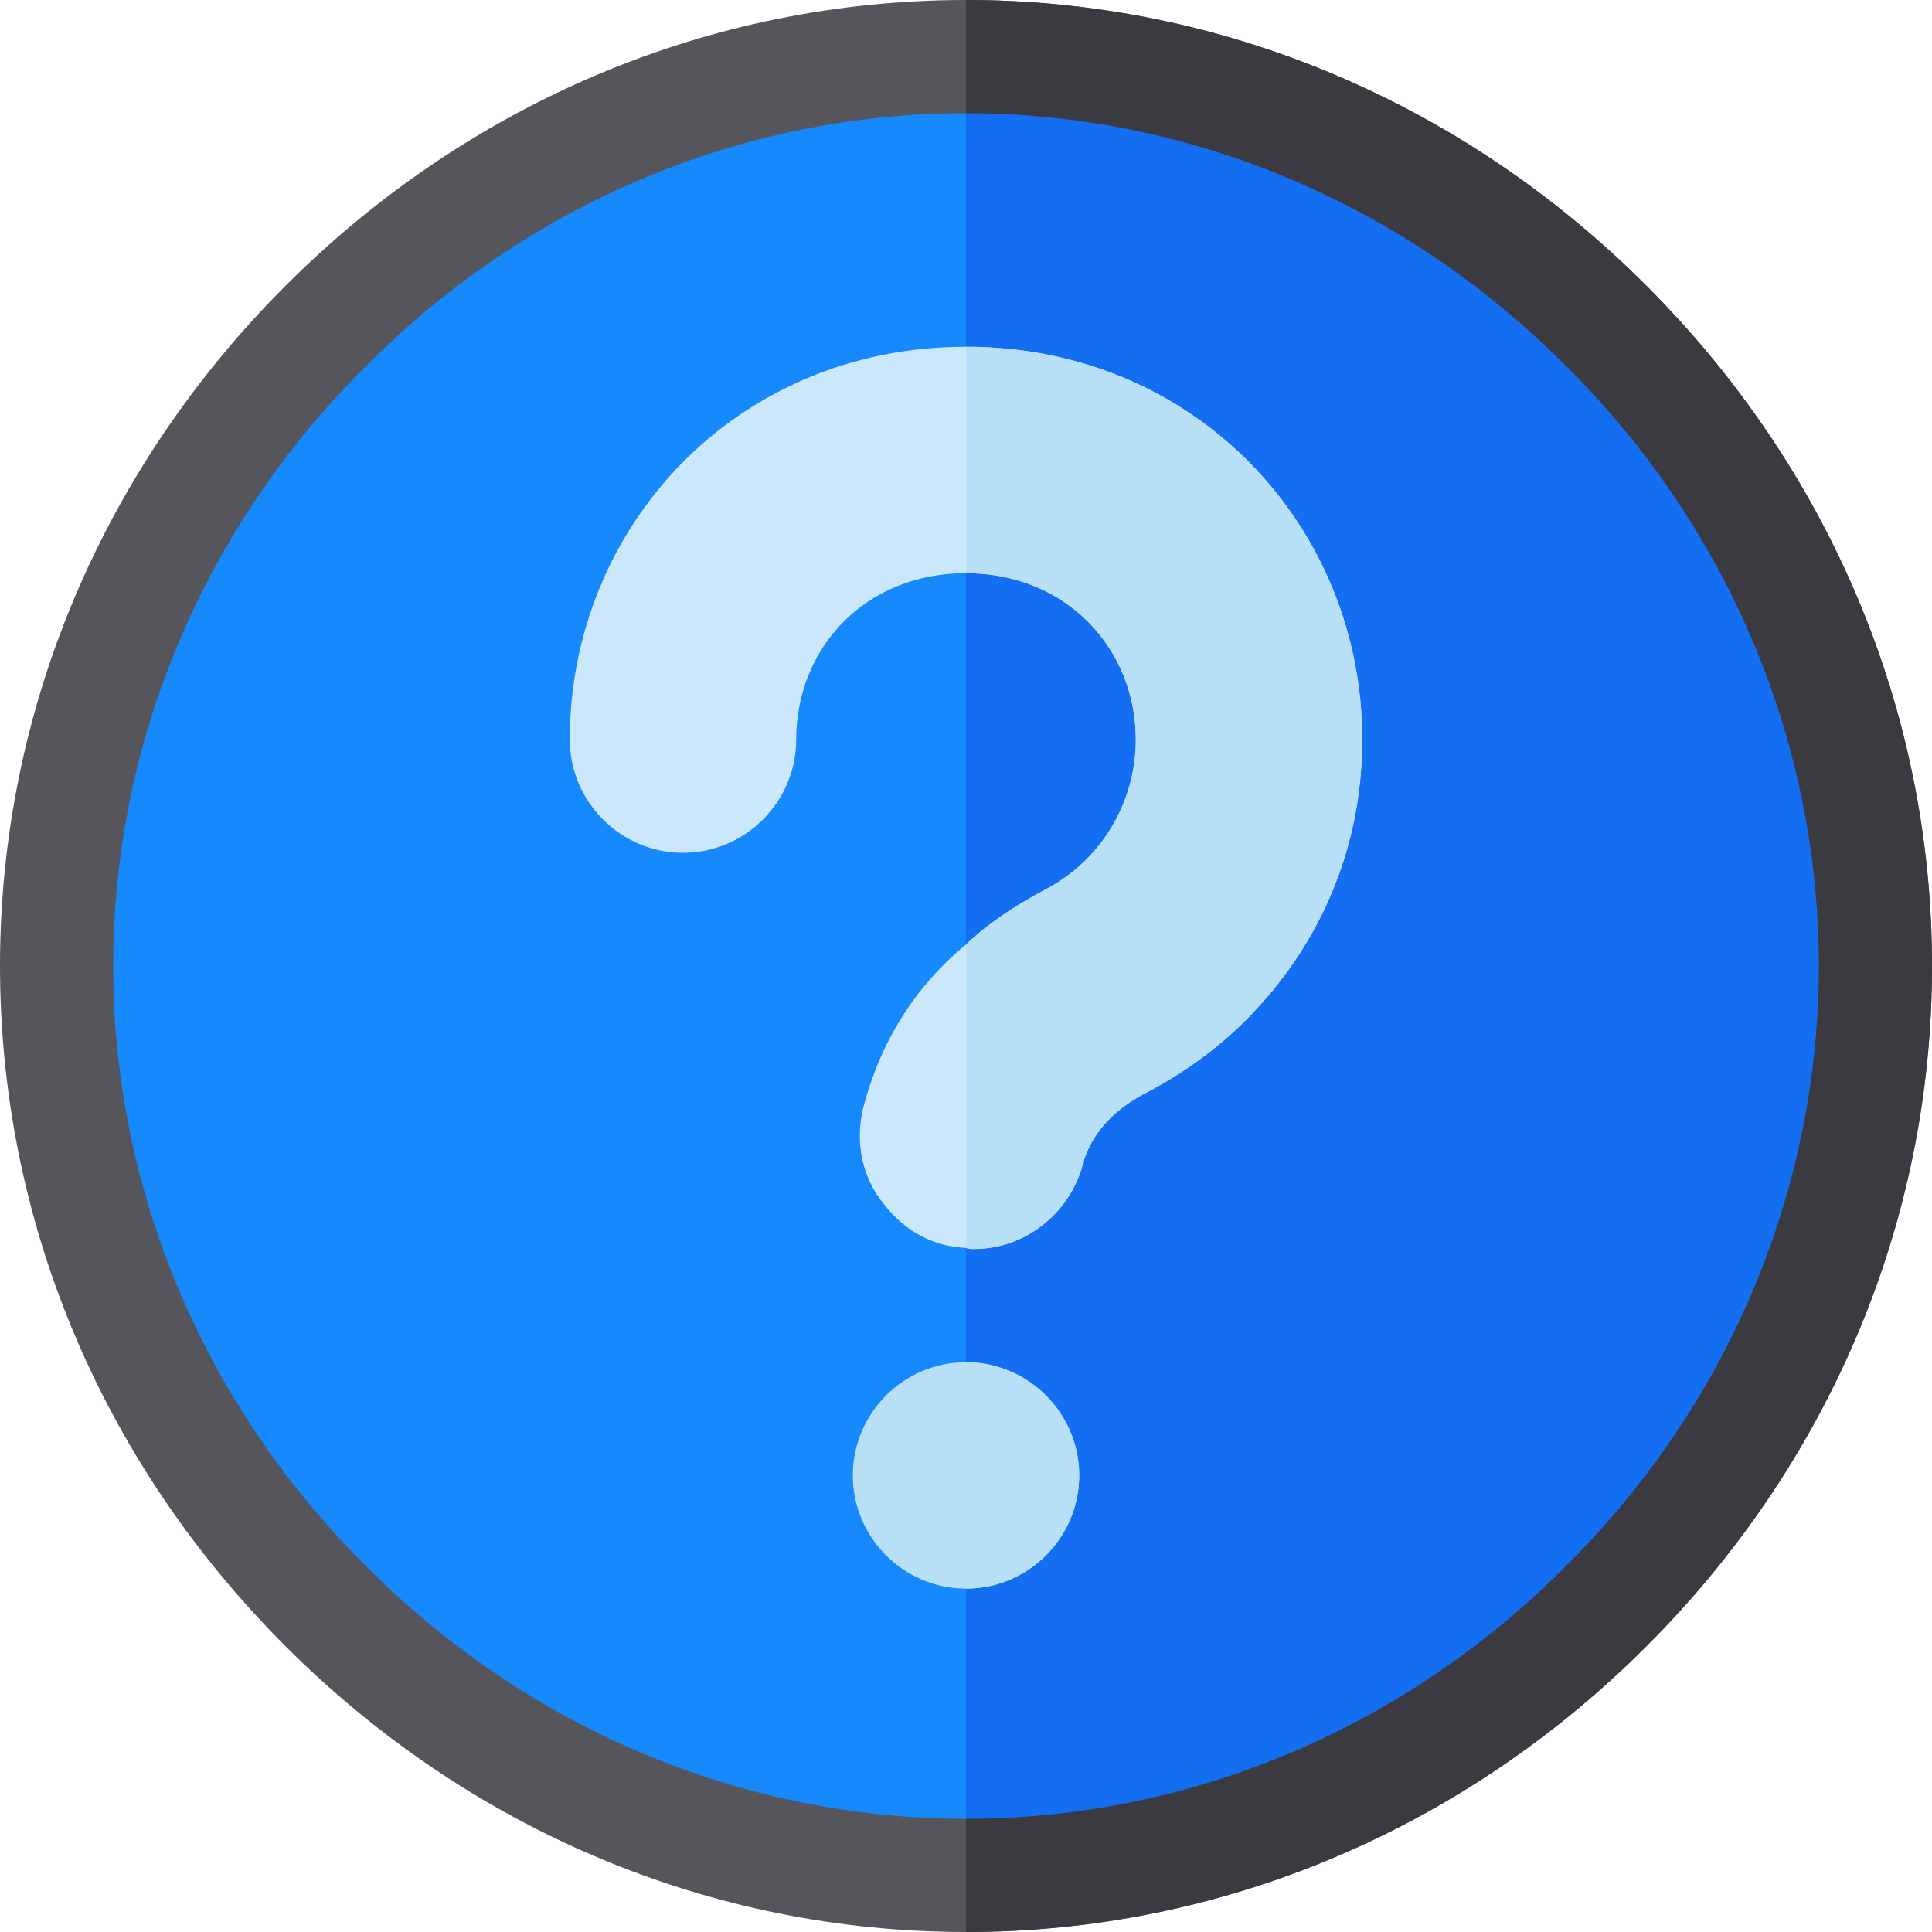 <?xml version="1.0" encoding="iso-8859-1"?>
<!-- Generator: Adobe Illustrator 19.0.0, SVG Export Plug-In . SVG Version: 6.00 Build 0)  -->
<svg version="1.1" id="Capa_1" xmlns="http://www.w3.org/2000/svg" xmlns:xlink="http://www.w3.org/1999/xlink" x="0px" y="0px"
	 viewBox="0 0 512 512" style="enable-background:new 0 0 512 512;" xml:space="preserve">
<path style="fill:#1689FC;" d="M497,256c0,64.2-25.901,124.499-71.201,169.799C380.501,471.099,320.2,497,256,497
	s-124.501-25.901-169.799-71.201C40.901,380.499,15,320.2,15,256S40.901,131.499,86.201,86.199C131.499,40.899,191.8,15,256,15
	s124.501,25.899,169.799,71.199C471.099,131.499,497,191.8,497,256z"/>
<path style="fill:#57555C;" d="M436.3,75.7C388.001,27.4,324.101,0,256,0S123.999,27.4,75.7,75.7S0,187.899,0,256
	c0,65.895,25.681,130.281,75.7,180.3C124,484.6,187.9,512,256,512s132.001-27.4,180.3-75.7C484.6,387.999,512,324.099,512,256
	C512,187.899,484.6,123.999,436.3,75.7z M415,415c-42.299,42.599-99,67-159,67s-116.7-24.401-159-67c-42.599-42.3-67-99-67-159
	S54.401,139.3,97,97c42.299-42.601,99-67,159-67s116.7,24.399,159,67c42.599,42.299,67,99,67,159S457.599,372.7,415,415z"/>
<path style="fill:#136EF1;" d="M497,256c0,64.2-25.901,124.499-71.201,169.799C380.501,471.099,320.2,497,256,497V15
	c64.2,0,124.501,25.899,169.799,71.199C471.099,131.499,497,191.8,497,256z"/>
<path style="fill:#3C3A41;" d="M512,256c0,68.099-27.4,131.999-75.7,180.3C388,484.6,324.1,512,256,512v-30
	c60,0,116.7-24.401,159-67c42.599-42.299,67-99,67-159s-24.401-116.7-67-159c-42.3-42.601-99-67-159-67V0
	c68.101,0,132.001,27.4,180.3,75.7S512,187.899,512,256z"/>
<path style="fill:#CAE8F9;" d="M361,196c0,28.2-10.8,54.3-30.901,74.399c-7.5,7.5-16.199,13.801-25.8,18.9
	c-9,4.501-14.7,10.8-17.1,18.3v0.601c-0.298,0.3-0.298,0.3-0.298,0.601c-3.602,12.9-15.3,22.2-28.801,22.2c-0.601,0-1.5,0-2.1-0.3
	c-8.699-0.3-16.199-4.501-21.599-11.4c-6-7.2-7.8-16.5-5.7-25.499C233.2,276.4,242.199,261.7,256,250.3
	c6-5.7,12.9-10.201,20.7-14.401C291.4,228.399,301,213.1,301,196c0-24-18.3-44.101-45-44.101c-27.001,0-45,20.101-45,44.101
	c0,16.5-13.5,30-30,30s-30-13.5-30-30c0-56.1,43.801-104.101,105-104.101C316.901,91.899,361,139.6,361,196z"/>
<g>
	<path style="fill:#B7E0F6;" d="M286,391c0,16.5-13.5,30-30,30s-30-13.5-30-30s13.5-30,30-30S286,374.5,286,391z"/>
	<path style="fill:#B7E0F6;" d="M286,391c0,16.5-13.5,30-30,30v-60C272.5,361,286,374.5,286,391z"/>
	<path style="fill:#B7E0F6;" d="M361,196c0,28.2-10.8,54.3-30.901,74.399c-7.5,7.5-16.199,13.801-25.8,18.9
		c-9,4.501-14.7,10.8-17.1,18.3v0.601c-0.298,0.3-0.298,0.3-0.298,0.601c-3.602,12.9-15.3,22.2-28.801,22.2c-0.601,0-1.5,0-2.1-0.3
		v-80.4c6-5.7,12.9-10.201,20.7-14.401c14.7-7.501,24.3-22.8,24.3-39.9c0-24-18.3-44.101-45-44.101v-60
		C316.901,91.899,361,139.6,361,196z"/>
</g>
<g>
</g>
<g>
</g>
<g>
</g>
<g>
</g>
<g>
</g>
<g>
</g>
<g>
</g>
<g>
</g>
<g>
</g>
<g>
</g>
<g>
</g>
<g>
</g>
<g>
</g>
<g>
</g>
<g>
</g>
</svg>
